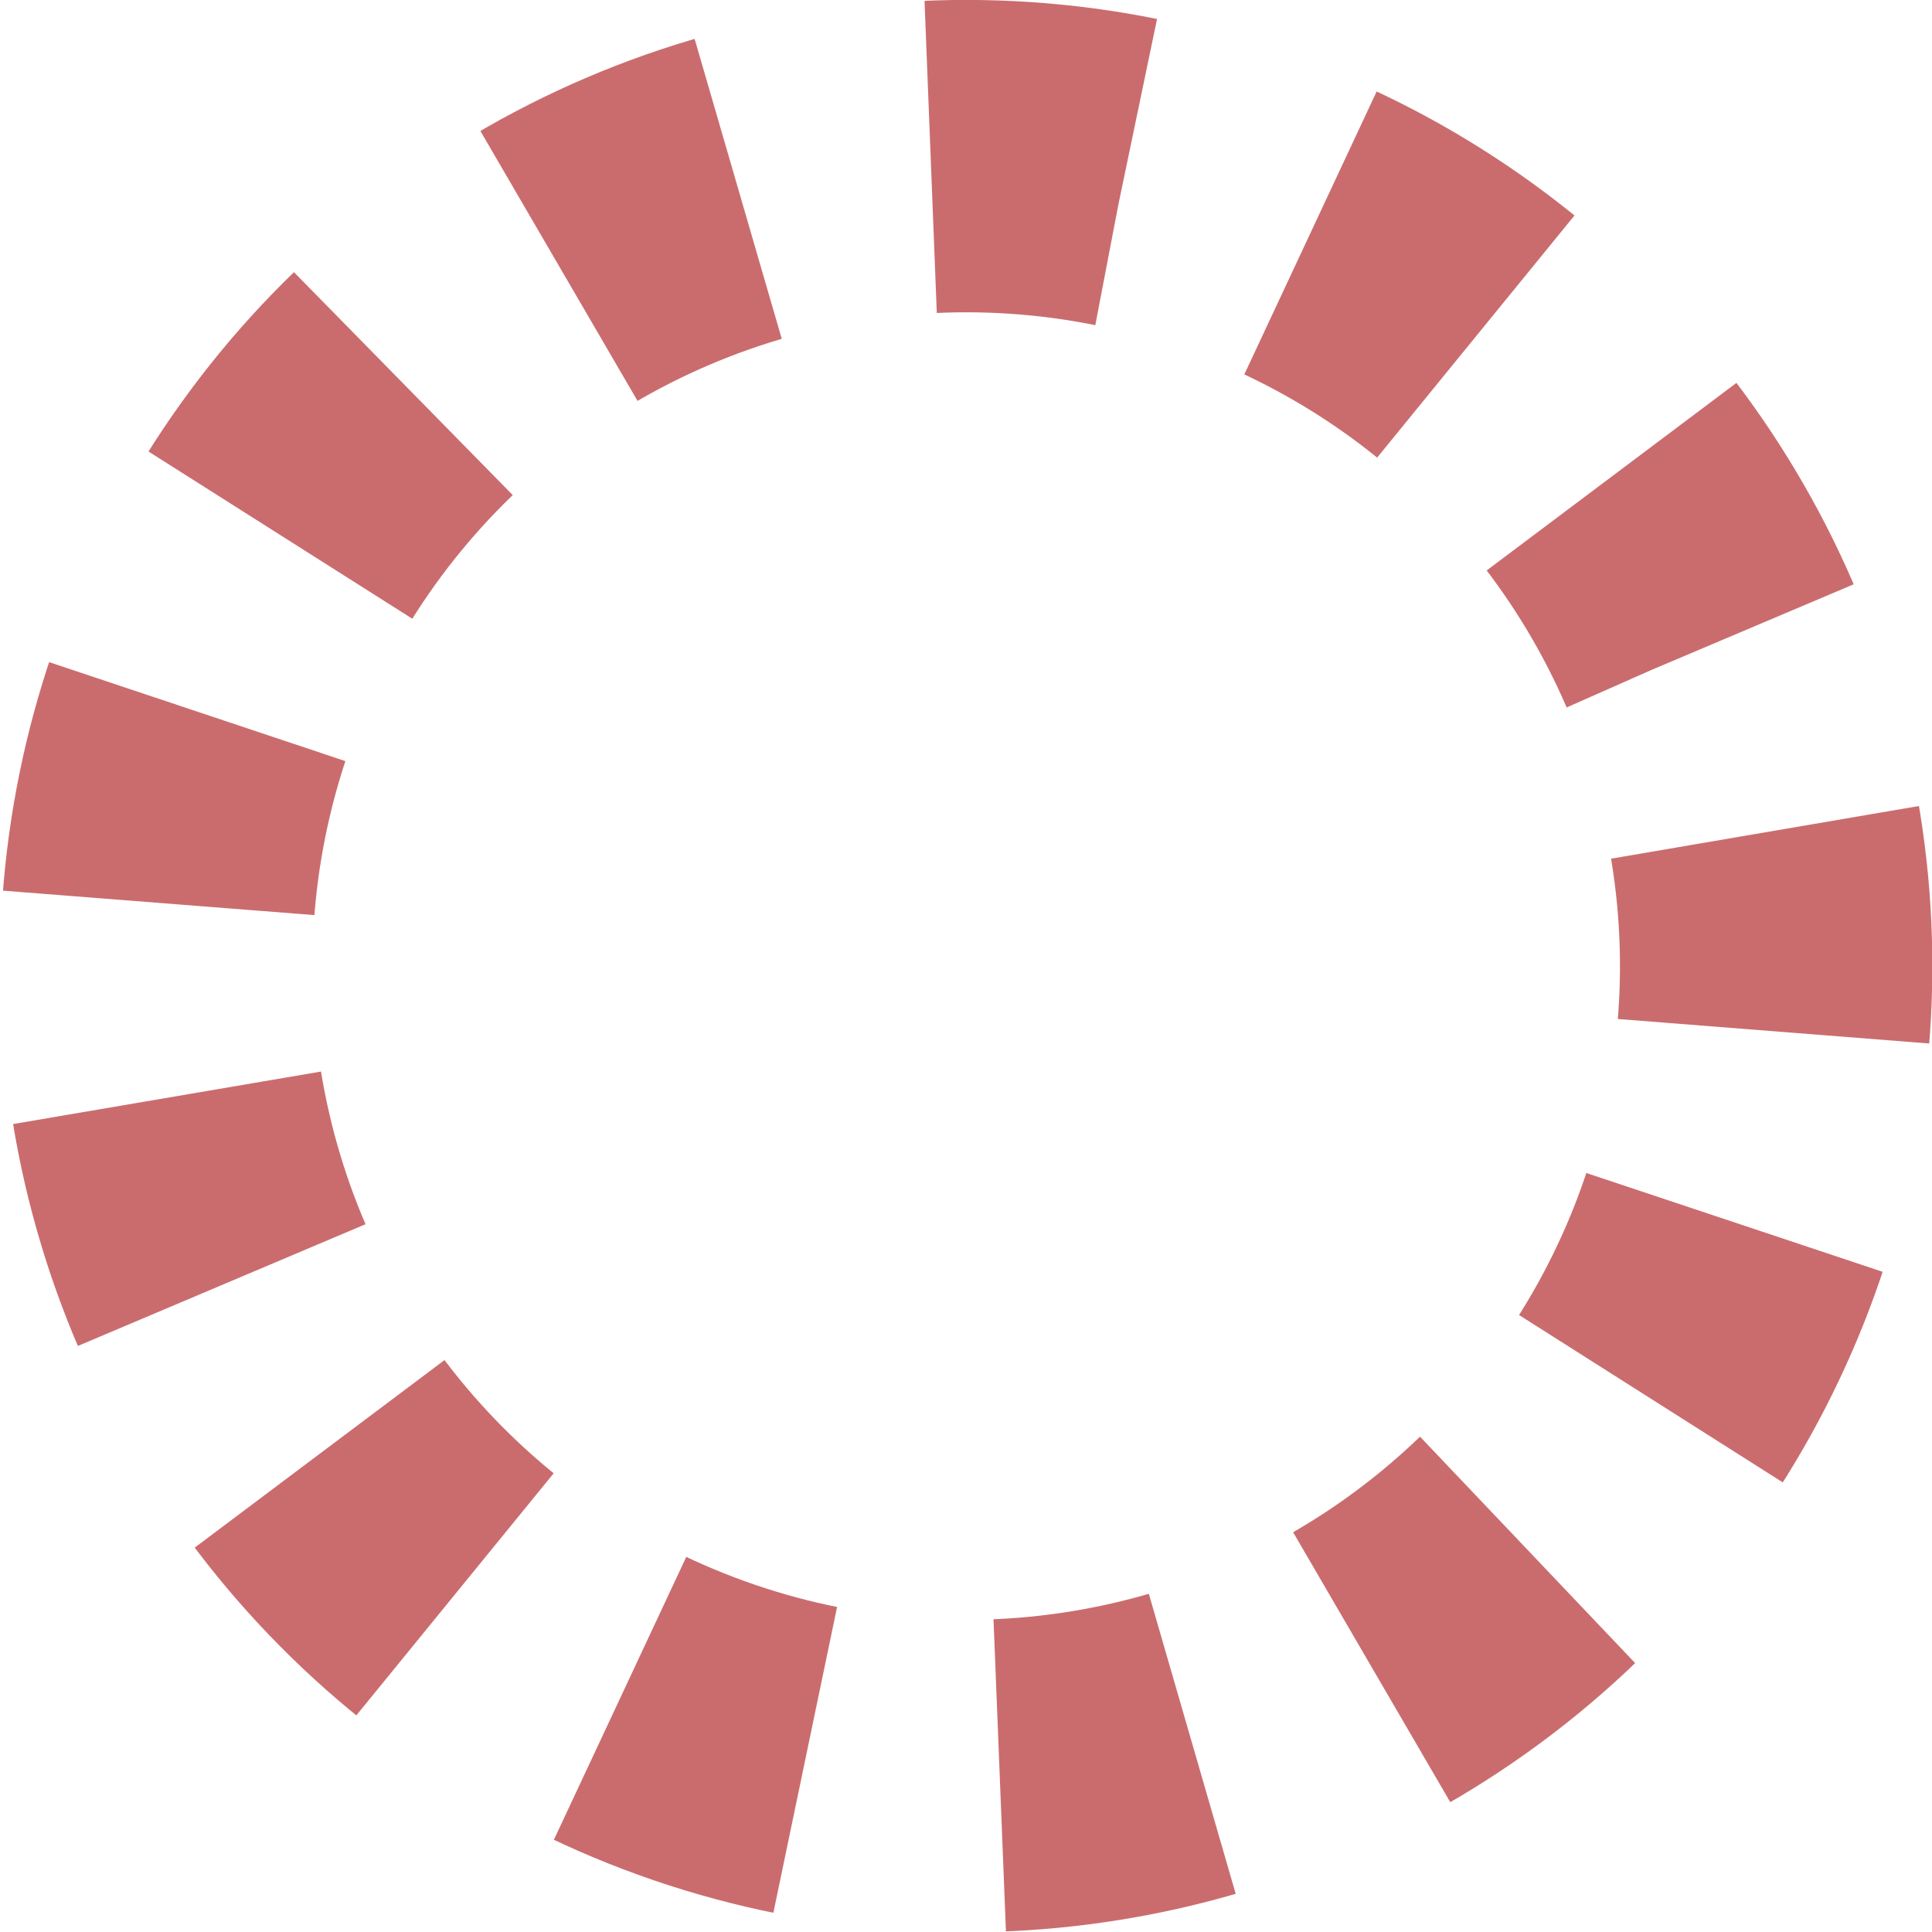 <?xml version="1.0" encoding="UTF-8"?>
<svg id="_レイヤー_2" data-name="レイヤー 2" xmlns="http://www.w3.org/2000/svg" viewBox="0 0 80.41 80.41">
  <defs>
    <style>
      .cls-1 {
        fill: none;
        stroke: #ca6c6e;
        stroke-dasharray: 0 0 8.14 8.14;
        stroke-miterlimit: 10;
        stroke-width: 13px;
      }
    </style>
  </defs>
  <g id="_レイヤー_1-2" data-name="レイヤー 1">
    <circle class="cls-1" cx="40.21" cy="40.21" r="33.71" transform="translate(-5.92 6.96) rotate(-9.22)"/>
  </g>
</svg>